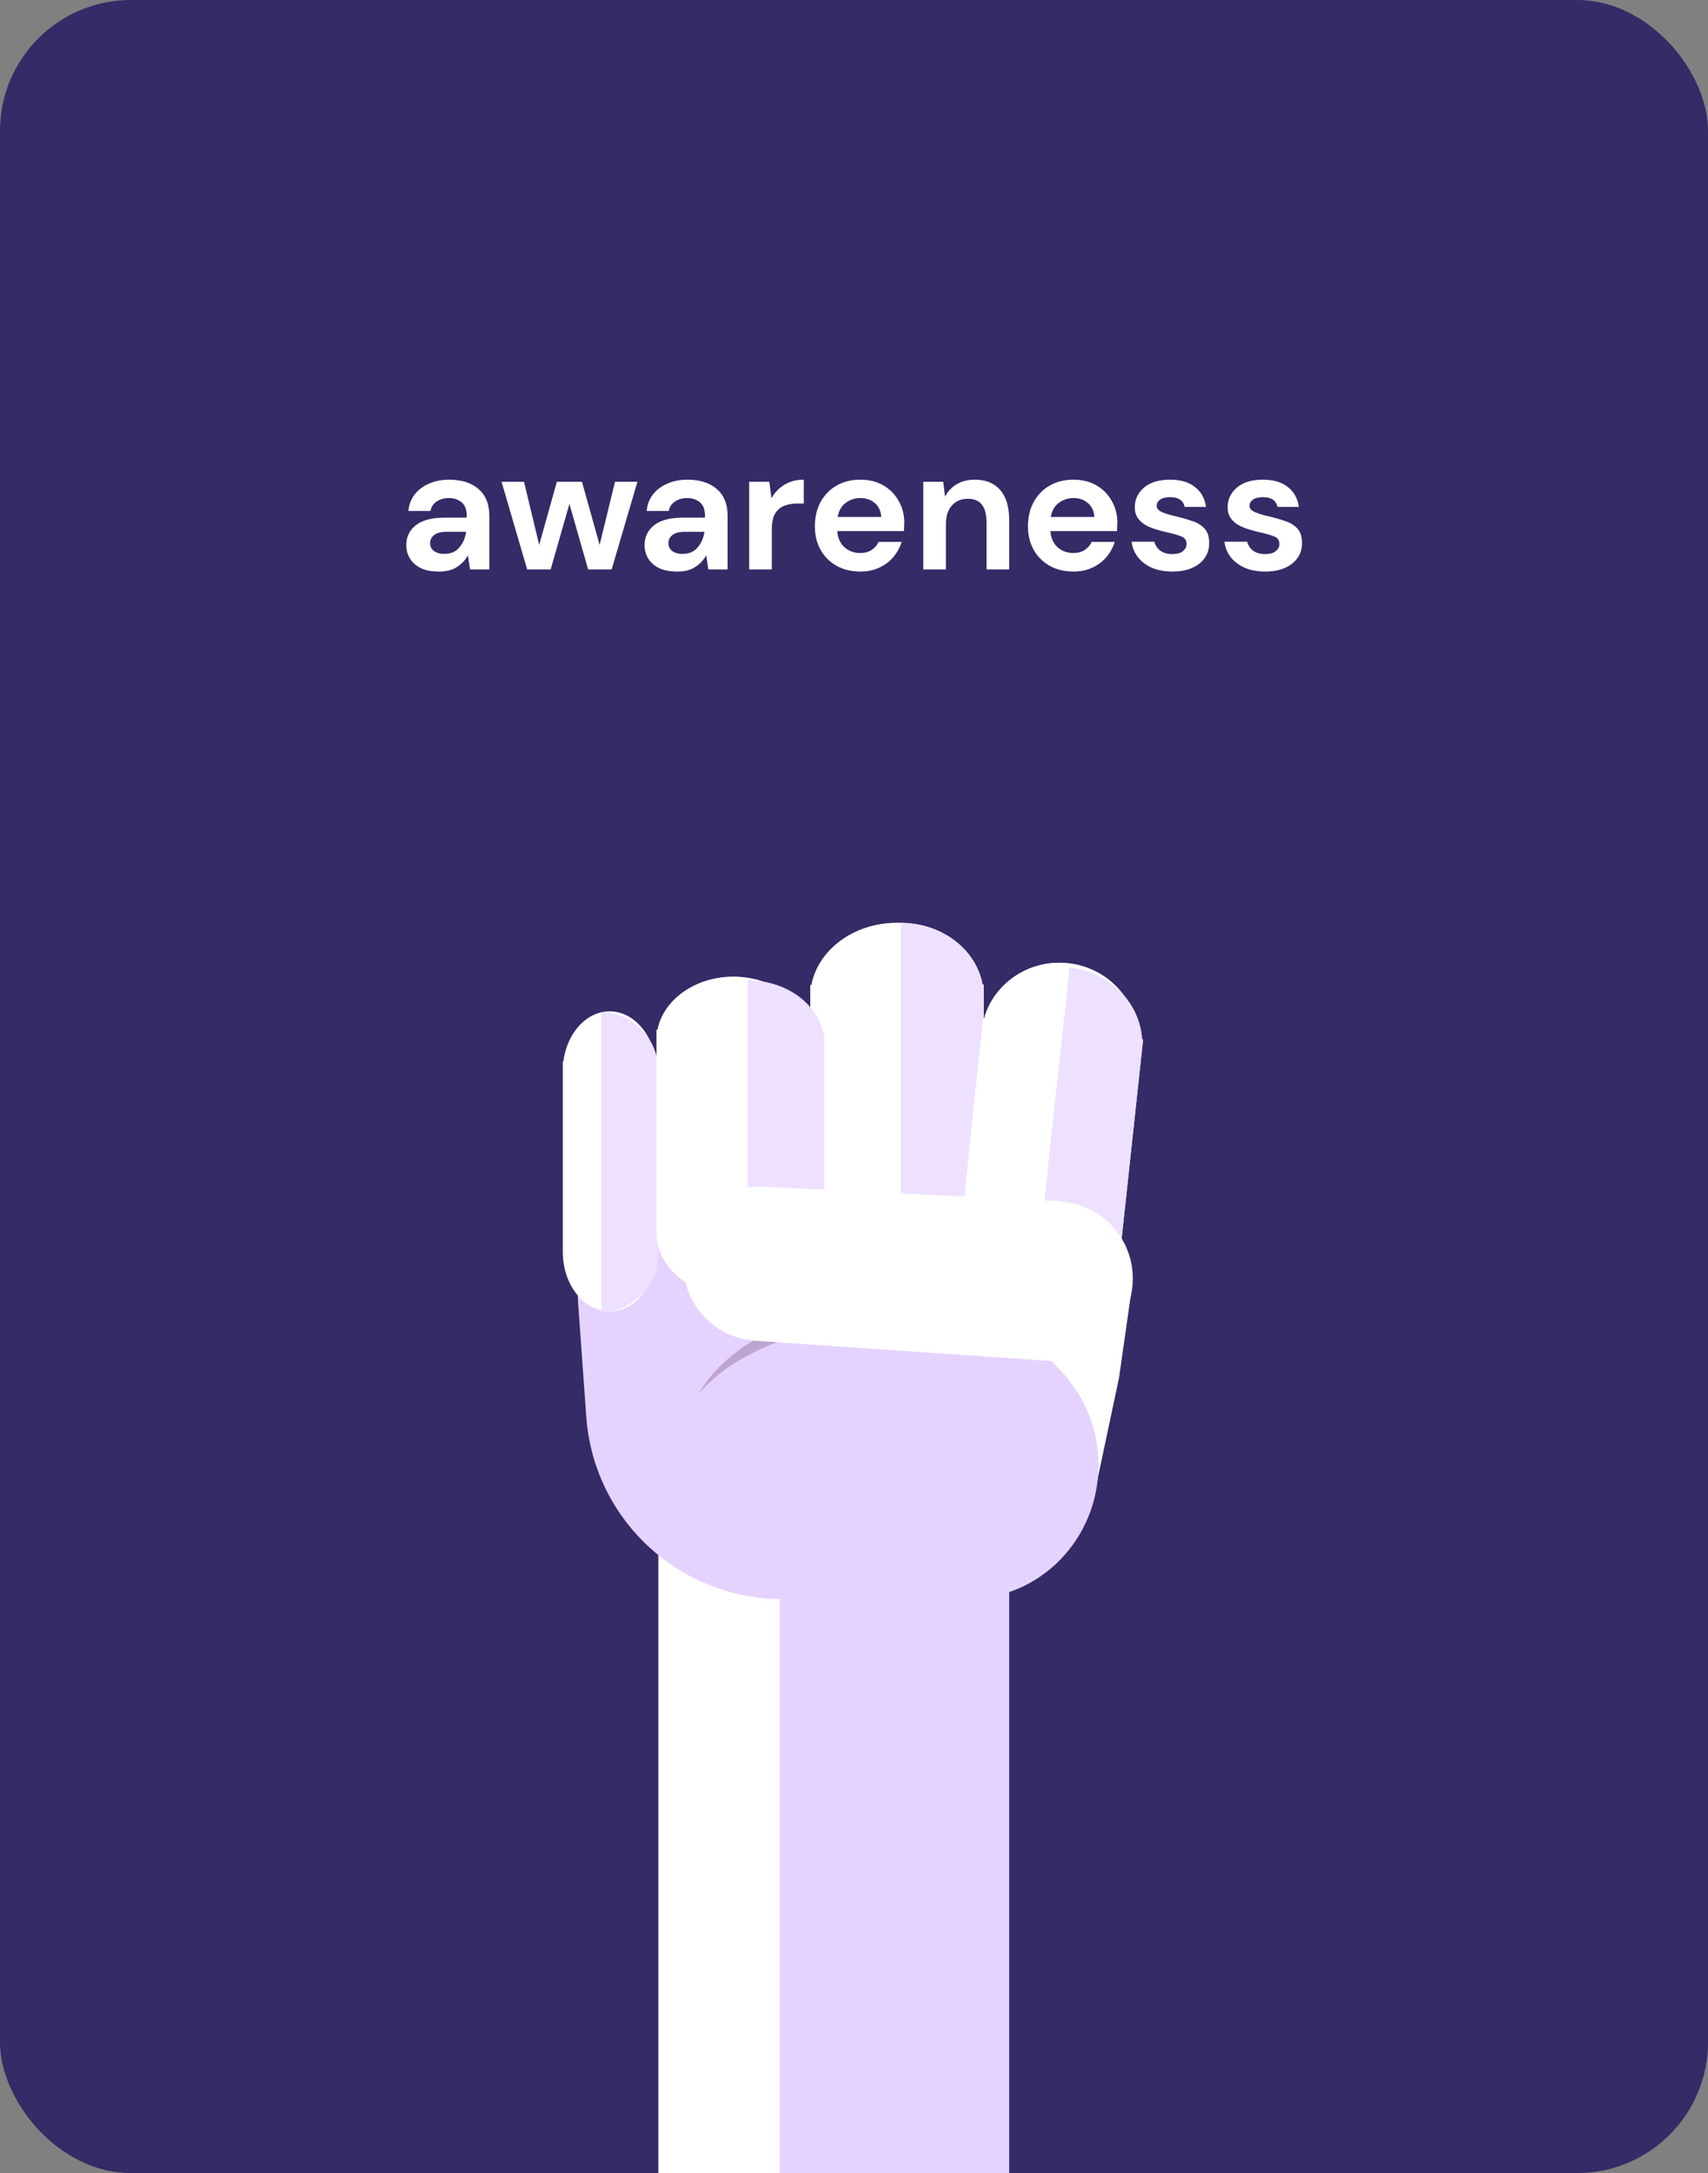 <svg width="261" height="332" viewBox="0 0 261 332" fill="none" xmlns="http://www.w3.org/2000/svg">
<rect x="0" y="0" width="261" height="332" fill="#808080" stroke="none"/>
<rect width="261" height="332" rx="20" fill="#342B67"/>
<path d="M67.104 87.324C65.952 87.324 65.007 87.144 64.269 86.784C63.531 86.406 62.982 85.911 62.622 85.299C62.262 84.687 62.082 84.012 62.082 83.274C62.082 82.032 62.568 81.024 63.54 80.25C64.512 79.476 65.97 79.089 67.914 79.089H71.316V78.765C71.316 77.847 71.055 77.172 70.533 76.74C70.011 76.308 69.363 76.092 68.589 76.092C67.887 76.092 67.275 76.263 66.753 76.605C66.231 76.929 65.907 77.415 65.781 78.063H62.406C62.496 77.091 62.82 76.245 63.378 75.525C63.954 74.805 64.692 74.256 65.592 73.878C66.492 73.482 67.5 73.284 68.616 73.284C70.524 73.284 72.027 73.761 73.125 74.715C74.223 75.669 74.772 77.019 74.772 78.765V87H71.829L71.505 84.84C71.109 85.56 70.551 86.154 69.831 86.622C69.129 87.09 68.22 87.324 67.104 87.324ZM67.887 84.624C68.877 84.624 69.642 84.3 70.182 83.652C70.74 83.004 71.091 82.203 71.235 81.249H68.292C67.374 81.249 66.717 81.42 66.321 81.762C65.925 82.086 65.727 82.491 65.727 82.977C65.727 83.499 65.925 83.904 66.321 84.192C66.717 84.48 67.239 84.624 67.887 84.624ZM80.558 87L76.643 73.608H80.072L82.394 83.247L85.094 73.608H88.928L91.628 83.247L93.977 73.608H97.406L93.464 87H89.873L87.011 76.983L84.149 87H80.558ZM103.518 87.324C102.366 87.324 101.421 87.144 100.683 86.784C99.945 86.406 99.395 85.911 99.035 85.299C98.675 84.687 98.496 84.012 98.496 83.274C98.496 82.032 98.981 81.024 99.954 80.25C100.926 79.476 102.384 79.089 104.328 79.089H107.73V78.765C107.73 77.847 107.469 77.172 106.947 76.74C106.425 76.308 105.777 76.092 105.003 76.092C104.301 76.092 103.689 76.263 103.167 76.605C102.645 76.929 102.321 77.415 102.195 78.063H98.82C98.909 77.091 99.234 76.245 99.791 75.525C100.368 74.805 101.106 74.256 102.006 73.878C102.906 73.482 103.914 73.284 105.03 73.284C106.938 73.284 108.441 73.761 109.539 74.715C110.637 75.669 111.186 77.019 111.186 78.765V87H108.243L107.919 84.84C107.523 85.56 106.965 86.154 106.245 86.622C105.543 87.09 104.634 87.324 103.518 87.324ZM104.301 84.624C105.291 84.624 106.056 84.3 106.596 83.652C107.154 83.004 107.505 82.203 107.649 81.249H104.706C103.788 81.249 103.131 81.42 102.735 81.762C102.339 82.086 102.141 82.491 102.141 82.977C102.141 83.499 102.339 83.904 102.735 84.192C103.131 84.48 103.653 84.624 104.301 84.624ZM114.484 87V73.608H117.562L117.886 76.119C118.372 75.255 119.029 74.571 119.857 74.067C120.703 73.545 121.693 73.284 122.827 73.284V76.929H121.855C121.099 76.929 120.424 77.046 119.83 77.28C119.236 77.514 118.768 77.919 118.426 78.495C118.102 79.071 117.94 79.872 117.94 80.898V87H114.484ZM131.458 87.324C130.108 87.324 128.911 87.036 127.867 86.46C126.823 85.884 126.004 85.074 125.41 84.03C124.816 82.986 124.519 81.78 124.519 80.412C124.519 79.026 124.807 77.793 125.383 76.713C125.977 75.633 126.787 74.796 127.813 74.202C128.857 73.59 130.081 73.284 131.485 73.284C132.799 73.284 133.96 73.572 134.968 74.148C135.976 74.724 136.759 75.516 137.317 76.524C137.893 77.514 138.181 78.621 138.181 79.845C138.181 80.043 138.172 80.25 138.154 80.466C138.154 80.682 138.145 80.907 138.127 81.141H127.948C128.02 82.185 128.38 83.004 129.028 83.598C129.694 84.192 130.495 84.489 131.431 84.489C132.133 84.489 132.718 84.336 133.186 84.03C133.672 83.706 134.032 83.292 134.266 82.788H137.776C137.524 83.634 137.101 84.408 136.507 85.11C135.931 85.794 135.211 86.334 134.347 86.73C133.501 87.126 132.538 87.324 131.458 87.324ZM131.485 76.092C130.639 76.092 129.892 76.335 129.244 76.821C128.596 77.289 128.182 78.009 128.002 78.981H134.671C134.617 78.099 134.293 77.397 133.699 76.875C133.105 76.353 132.367 76.092 131.485 76.092ZM141.088 87V73.608H144.139L144.409 75.876C144.823 75.084 145.417 74.454 146.191 73.986C146.983 73.518 147.91 73.284 148.972 73.284C150.628 73.284 151.915 73.806 152.833 74.85C153.751 75.894 154.21 77.424 154.21 79.44V87H150.754V79.764C150.754 78.612 150.52 77.73 150.052 77.118C149.584 76.506 148.855 76.2 147.865 76.2C146.893 76.2 146.092 76.542 145.462 77.226C144.85 77.91 144.544 78.864 144.544 80.088V87H141.088ZM164.022 87.324C162.672 87.324 161.475 87.036 160.431 86.46C159.387 85.884 158.568 85.074 157.974 84.03C157.38 82.986 157.083 81.78 157.083 80.412C157.083 79.026 157.371 77.793 157.947 76.713C158.541 75.633 159.351 74.796 160.377 74.202C161.421 73.59 162.645 73.284 164.049 73.284C165.363 73.284 166.524 73.572 167.532 74.148C168.54 74.724 169.323 75.516 169.881 76.524C170.457 77.514 170.745 78.621 170.745 79.845C170.745 80.043 170.736 80.25 170.718 80.466C170.718 80.682 170.709 80.907 170.691 81.141H160.512C160.584 82.185 160.944 83.004 161.592 83.598C162.258 84.192 163.059 84.489 163.995 84.489C164.697 84.489 165.282 84.336 165.75 84.03C166.236 83.706 166.596 83.292 166.83 82.788H170.34C170.088 83.634 169.665 84.408 169.071 85.11C168.495 85.794 167.775 86.334 166.911 86.73C166.065 87.126 165.102 87.324 164.022 87.324ZM164.049 76.092C163.203 76.092 162.456 76.335 161.808 76.821C161.16 77.289 160.746 78.009 160.566 78.981H167.235C167.181 78.099 166.857 77.397 166.263 76.875C165.669 76.353 164.931 76.092 164.049 76.092ZM179.186 87.324C177.998 87.324 176.954 87.135 176.054 86.757C175.154 86.361 174.434 85.821 173.894 85.137C173.354 84.453 173.03 83.661 172.922 82.761H176.405C176.513 83.283 176.801 83.733 177.269 84.111C177.755 84.471 178.376 84.651 179.132 84.651C179.888 84.651 180.437 84.498 180.779 84.192C181.139 83.886 181.319 83.535 181.319 83.139C181.319 82.563 181.067 82.176 180.563 81.978C180.059 81.762 179.357 81.555 178.457 81.357C177.881 81.231 177.296 81.078 176.702 80.898C176.108 80.718 175.559 80.493 175.055 80.223C174.569 79.935 174.173 79.575 173.867 79.143C173.561 78.693 173.408 78.144 173.408 77.496C173.408 76.308 173.876 75.309 174.812 74.499C175.766 73.689 177.098 73.284 178.808 73.284C180.392 73.284 181.652 73.653 182.588 74.391C183.542 75.129 184.109 76.146 184.289 77.442H181.022C180.824 76.452 180.077 75.957 178.781 75.957C178.133 75.957 177.629 76.083 177.269 76.335C176.927 76.587 176.756 76.902 176.756 77.28C176.756 77.676 177.017 77.991 177.539 78.225C178.061 78.459 178.754 78.675 179.618 78.873C180.554 79.089 181.409 79.332 182.183 79.602C182.975 79.854 183.605 80.241 184.073 80.763C184.541 81.267 184.775 81.996 184.775 82.95C184.793 83.778 184.577 84.525 184.127 85.191C183.677 85.857 183.029 86.379 182.183 86.757C181.337 87.135 180.338 87.324 179.186 87.324ZM193.372 87.324C192.184 87.324 191.14 87.135 190.24 86.757C189.34 86.361 188.62 85.821 188.08 85.137C187.54 84.453 187.216 83.661 187.108 82.761H190.591C190.699 83.283 190.987 83.733 191.455 84.111C191.941 84.471 192.562 84.651 193.318 84.651C194.074 84.651 194.623 84.498 194.965 84.192C195.325 83.886 195.505 83.535 195.505 83.139C195.505 82.563 195.253 82.176 194.749 81.978C194.245 81.762 193.543 81.555 192.643 81.357C192.067 81.231 191.482 81.078 190.888 80.898C190.294 80.718 189.745 80.493 189.241 80.223C188.755 79.935 188.359 79.575 188.053 79.143C187.747 78.693 187.594 78.144 187.594 77.496C187.594 76.308 188.062 75.309 188.998 74.499C189.952 73.689 191.284 73.284 192.994 73.284C194.578 73.284 195.838 73.653 196.774 74.391C197.728 75.129 198.295 76.146 198.475 77.442H195.208C195.01 76.452 194.263 75.957 192.967 75.957C192.319 75.957 191.815 76.083 191.455 76.335C191.113 76.587 190.942 76.902 190.942 77.28C190.942 77.676 191.203 77.991 191.725 78.225C192.247 78.459 192.94 78.675 193.804 78.873C194.74 79.089 195.595 79.332 196.369 79.602C197.161 79.854 197.791 80.241 198.259 80.763C198.727 81.267 198.961 81.996 198.961 82.95C198.979 83.778 198.763 84.525 198.313 85.191C197.863 85.857 197.215 86.379 196.369 86.757C195.523 87.135 194.524 87.324 193.372 87.324Z" fill="white"/>
<rect x="100.617" y="231.627" width="53.597" height="100.372" fill="#E5D3FF"/>
<path d="M91.847 154.643C96.209 154.643 99.828 157.948 100.504 162.276H100.617V191.636H100.613C100.464 196.527 96.596 200.444 91.847 200.444V154.643Z" fill="#EDE1FF"/>
<path fill-rule="evenodd" clip-rule="evenodd" d="M100.32 158.877C100.32 158.891 100.32 158.906 100.32 158.921C100.32 158.936 100.32 158.95 100.32 158.965V188.313V188.626H100.326C100.527 193.834 105.71 198.006 112.074 198.006C118.439 198.006 123.622 193.834 123.822 188.626H123.828V188.319C123.828 188.317 123.828 188.315 123.828 188.313C123.828 188.311 123.828 188.309 123.828 188.307V157.357H123.676C122.769 152.747 117.92 149.228 112.074 149.228C106.228 149.228 101.379 152.747 100.472 157.357H100.32V158.877Z" fill="white"/>
<path fill-rule="evenodd" clip-rule="evenodd" d="M150.103 150.501C149.084 145.114 143.628 141 137.051 141C130.474 141 125.019 145.114 123.999 150.501H123.828V186.678V187.044H123.835C124.06 193.131 129.891 198.006 137.051 198.006C144.211 198.006 150.042 193.131 150.267 187.044H150.274L150.274 186.678L150.274 152.352C150.274 152.344 150.274 152.336 150.274 152.328C150.274 152.32 150.274 152.312 150.274 152.304V150.501H150.103Z" fill="white"/>
<path d="M137.648 141C143.949 141 149.176 145.078 150.152 150.42H150.316V186.651H150.31C150.094 192.687 144.508 197.52 137.648 197.52V141Z" fill="#EDE1FF"/>
<path fill-rule="evenodd" clip-rule="evenodd" d="M150.017 157.46C150.014 157.483 150.011 157.506 150.009 157.529C150.007 157.552 150.004 157.575 150.002 157.598L146.332 192.734C146.331 192.741 146.33 192.748 146.329 192.755C146.329 192.762 146.328 192.769 146.327 192.775L146.29 193.13L146.296 193.131C145.848 199.394 150.588 204.944 157.051 205.619C163.514 206.294 169.299 201.844 170.155 195.623L170.161 195.624L174.076 158.149L173.921 158.133C173.578 152.512 169.094 147.779 163.158 147.159C157.221 146.539 151.857 150.243 150.359 155.672L150.205 155.656L150.017 157.46Z" fill="white"/>
<path d="M163.43 147.822C169.547 148.441 174.166 153.169 174.52 158.785L174.679 158.801L174.484 160.608L174.477 160.673L174.47 160.737L170.645 196.238L170.639 196.237C169.757 202.452 163.796 206.898 157.138 206.223L163.43 147.822Z" fill="#EDE1FF"/>
<path d="M162.718 235.526L171.755 194.718L139.98 192.648L137.648 235.526H162.718Z" fill="white"/>
<ellipse cx="135.699" cy="220.908" rx="31.184" ry="21.439" fill="#EDE1FF"/>
<ellipse cx="134.237" cy="223.344" rx="31.671" ry="20.951" fill="#EDE1FF"/>
<ellipse cx="146.906" cy="217.497" rx="19.977" ry="20.951" fill="#EDE1FF"/>
<rect x="100.617" y="231.627" width="18.515" height="100.372" fill="white"/>
<path fill-rule="evenodd" clip-rule="evenodd" d="M160.92 206.6C166.866 206.271 171.721 201.493 172.015 195.414C172.33 188.918 167.32 183.397 160.825 183.083C159.805 183.033 158.81 183.115 157.854 183.313L116.369 181.301L116.368 181.307C110.039 181.201 104.726 186.142 104.417 192.51C104.108 198.878 108.918 204.31 115.228 204.817L115.228 204.823L115.551 204.838C115.57 204.839 115.589 204.84 115.608 204.841C115.626 204.842 115.645 204.843 115.664 204.844L160.899 207.038L160.92 206.6Z" fill="white"/>
<path d="M88.349 199.148C87.088 181.536 101.235 166.649 118.888 167.012L141.356 167.473C159.165 167.838 172.735 183.551 170.504 201.224L168.379 218.053C166.486 233.05 153.731 244.296 138.616 244.296H119.51C103.773 244.296 90.711 232.135 89.587 216.438L88.349 199.148Z" fill="#E5D3FF"/>
<path fill-rule="evenodd" clip-rule="evenodd" d="M86 163.626V191.248V191.542H86.004C86.126 196.437 89.283 200.357 93.16 200.357C97.037 200.357 100.195 196.437 100.317 191.542H100.321V191.253C100.321 191.251 100.321 191.249 100.321 191.248C100.321 191.246 100.321 191.245 100.321 191.243V163.631C100.321 163.629 100.321 163.628 100.321 163.626C100.321 163.625 100.321 163.623 100.321 163.622V162.157H100.228C99.676 157.825 96.722 154.517 93.16 154.517C89.599 154.517 86.645 157.825 86.093 162.157H86V163.626Z" fill="white"/>
<path d="M91.847 154.643C96.209 154.643 99.828 157.948 100.504 162.276H100.617V191.636H100.613C100.464 196.527 96.596 200.444 91.847 200.444V154.643Z" fill="#EDE1FF"/>
<path fill-rule="evenodd" clip-rule="evenodd" d="M100.32 158.877C100.32 158.891 100.32 158.906 100.32 158.921C100.32 158.936 100.32 158.95 100.32 158.965V188.313V188.626H100.326C100.527 193.834 105.71 198.006 112.074 198.006C118.439 198.006 123.622 193.834 123.822 188.626H123.828V188.319C123.828 188.317 123.828 188.315 123.828 188.313C123.828 188.311 123.828 188.309 123.828 188.307V157.357H123.676C122.769 152.747 117.92 149.228 112.074 149.228C106.228 149.228 101.379 152.747 100.472 157.357H100.32V158.877Z" fill="white"/>
<path fill-rule="evenodd" clip-rule="evenodd" d="M150.103 150.501C149.084 145.114 143.628 141 137.051 141C130.474 141 125.019 145.114 123.999 150.501H123.828V186.678V187.044H123.835C124.06 193.131 129.891 198.006 137.051 198.006C144.211 198.006 150.042 193.131 150.267 187.044H150.274L150.274 186.678L150.274 152.352C150.274 152.344 150.274 152.336 150.274 152.328C150.274 152.32 150.274 152.312 150.274 152.304V150.501H150.103Z" fill="white"/>
<path d="M137.648 141C143.949 141 149.176 145.078 150.152 150.42H150.316V186.651H150.31C150.094 192.687 144.508 197.52 137.648 197.52V141Z" fill="#EDE1FF"/>
<path fill-rule="evenodd" clip-rule="evenodd" d="M150.017 157.46C150.014 157.483 150.011 157.506 150.009 157.529C150.007 157.552 150.004 157.575 150.002 157.598L146.332 192.734C146.331 192.741 146.33 192.748 146.329 192.755C146.329 192.762 146.328 192.769 146.327 192.775L146.29 193.13L146.296 193.131C145.848 199.394 150.588 204.944 157.051 205.619C163.514 206.294 169.299 201.844 170.155 195.623L170.161 195.624L174.076 158.149L173.921 158.133C173.578 152.512 169.094 147.779 163.158 147.159C157.221 146.539 151.857 150.243 150.359 155.672L150.205 155.656L150.017 157.46Z" fill="white"/>
<path d="M114.26 149.771C120.076 149.771 124.901 153.286 125.803 157.891H125.954V189.125H125.948C125.749 194.328 120.592 198.495 114.26 198.495V149.771Z" fill="#EDE1FF"/>
<path d="M163.43 147.822C169.547 148.441 174.166 153.169 174.52 158.785L174.679 158.801L174.484 160.608L174.477 160.673L174.47 160.737L170.645 196.238L170.639 196.237C169.757 202.452 163.796 206.898 157.138 206.223L163.43 147.822Z" fill="#EDE1FF"/>
<path d="M132.891 193.623L131.801 221.849L149.428 223.613L167.348 227.73L171 210.5L173 196.5L132.891 193.623Z" fill="white"/>
<ellipse cx="135.699" cy="220.908" rx="31.184" ry="21.439" fill="#BDA5CF"/>
<ellipse cx="134.237" cy="223.344" rx="31.671" ry="20.951" fill="#E5D3FF"/>
<ellipse cx="147.88" cy="223.832" rx="19.977" ry="20.464" fill="#E5D3FF"/>
<path fill-rule="evenodd" clip-rule="evenodd" d="M161.52 207.105C167.681 207.012 172.789 202.142 173.092 195.901C173.405 189.452 168.467 183.963 162.038 183.578L162.039 183.516L116.368 181.301L116.368 181.307C110.039 181.201 104.726 186.142 104.417 192.51C104.108 198.878 108.918 204.31 115.228 204.817L115.228 204.823L161.5 208L161.52 207.105Z" fill="white"/>
</svg>
